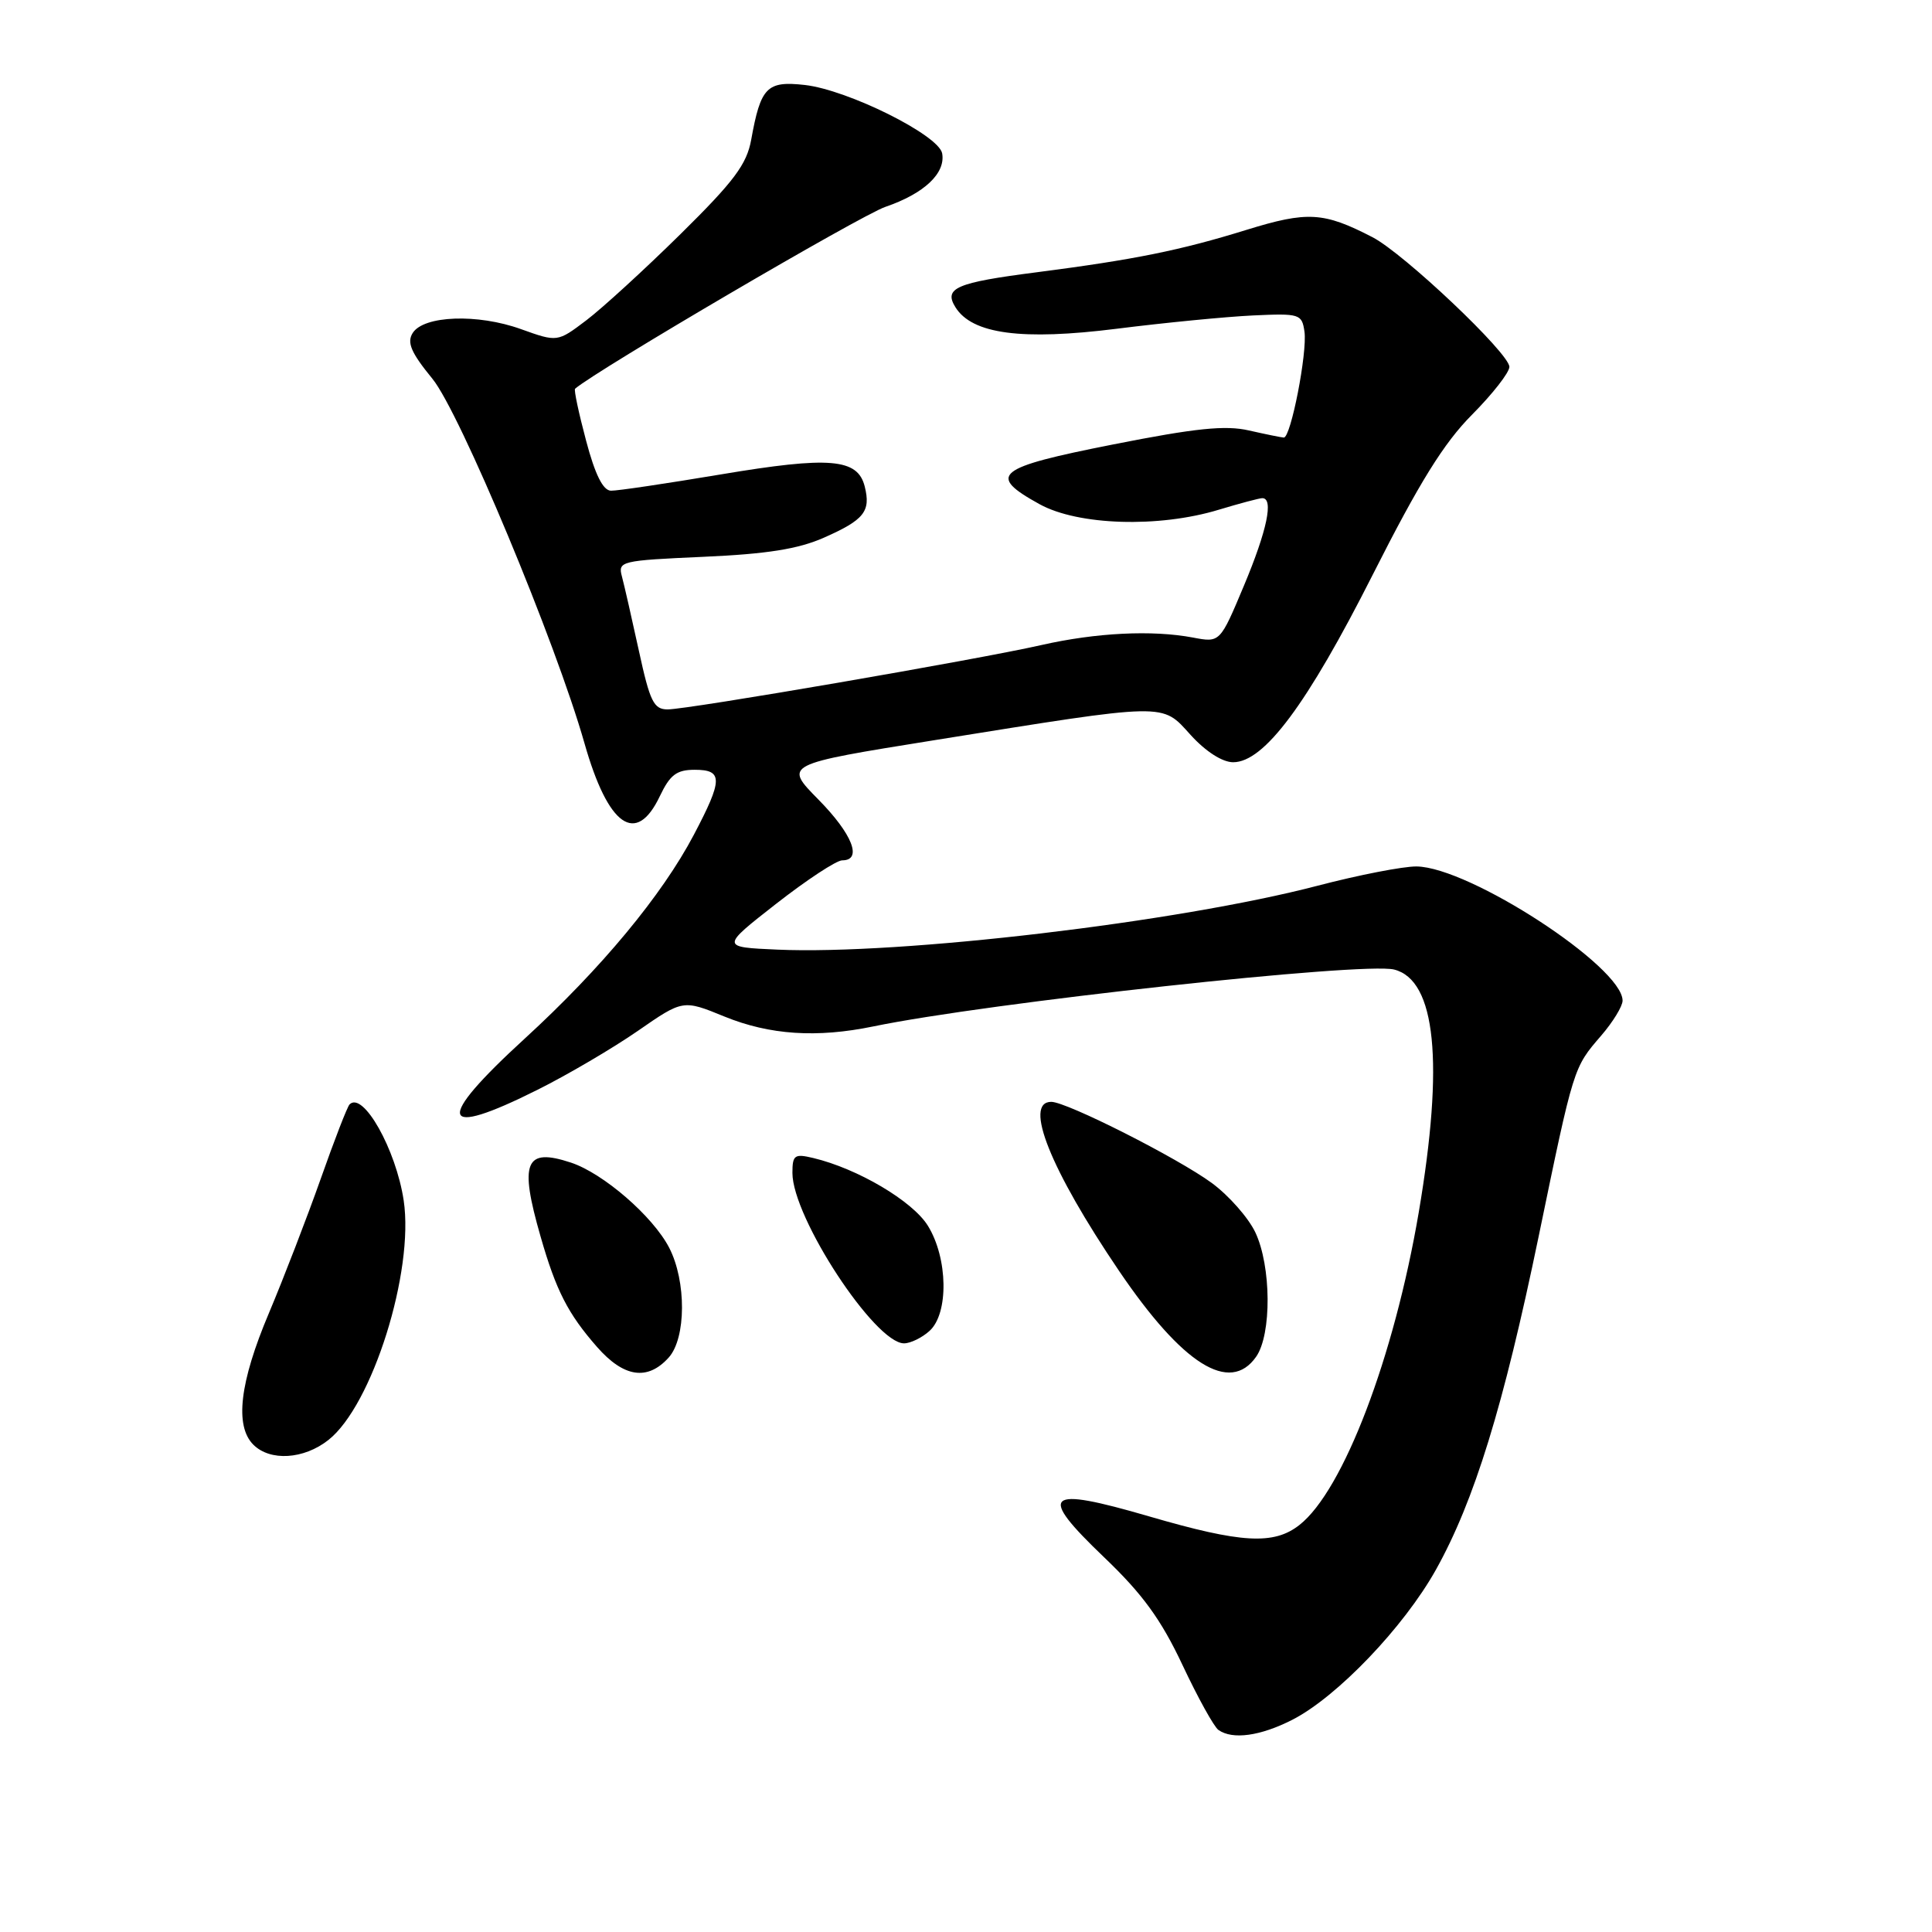 <?xml version="1.0" encoding="UTF-8" standalone="no"?>
<!DOCTYPE svg PUBLIC "-//W3C//DTD SVG 1.1//EN" "http://www.w3.org/Graphics/SVG/1.1/DTD/svg11.dtd" >
<svg xmlns="http://www.w3.org/2000/svg" xmlns:xlink="http://www.w3.org/1999/xlink" version="1.1" viewBox="0 0 256 256">
 <g >
 <path fill="currentColor"
d=" M 171.24 227.88 C 177.17 224.85 186.02 215.60 190.27 207.99 C 195.36 198.87 199.22 186.33 203.88 163.83 C 208.55 141.25 208.48 141.50 212.17 137.22 C 213.73 135.41 215.00 133.33 215.00 132.59 C 215.00 128.11 194.71 114.90 187.70 114.81 C 185.94 114.79 180.03 115.94 174.56 117.37 C 156.07 122.20 119.29 126.55 103.00 125.83 C 95.50 125.50 95.50 125.50 102.85 119.75 C 106.90 116.59 110.83 114.00 111.60 114.00 C 114.32 114.00 112.95 110.51 108.43 105.93 C 103.85 101.28 103.85 101.28 123.80 98.08 C 154.97 93.08 153.88 93.10 157.77 97.39 C 159.76 99.58 161.97 101.00 163.40 101.00 C 167.50 101.00 173.20 93.35 181.89 76.16 C 188.07 63.93 191.32 58.70 195.05 54.95 C 197.77 52.21 200.00 49.36 200.00 48.61 C 200.00 46.82 186.02 33.58 181.86 31.43 C 175.38 28.08 173.25 27.96 165.16 30.46 C 156.42 33.17 150.35 34.40 137.35 36.08 C 126.67 37.45 125.02 38.17 126.60 40.71 C 128.82 44.27 135.39 45.14 147.98 43.56 C 154.32 42.76 162.43 41.97 166.00 41.80 C 172.23 41.51 172.51 41.60 172.85 43.95 C 173.24 46.73 171.04 58.01 170.11 57.98 C 169.78 57.96 167.70 57.54 165.50 57.04 C 162.38 56.32 158.41 56.73 147.50 58.89 C 131.91 61.97 130.72 62.93 137.75 66.81 C 142.87 69.63 153.55 69.96 161.50 67.54 C 164.25 66.71 166.84 66.02 167.25 66.01 C 168.80 65.99 167.90 70.28 164.83 77.60 C 161.66 85.16 161.66 85.16 158.08 84.48 C 152.68 83.46 145.24 83.83 138.00 85.47 C 129.41 87.42 91.19 94.00 88.47 94.00 C 86.62 94.00 86.12 92.97 84.66 86.25 C 83.73 81.99 82.72 77.55 82.41 76.39 C 81.86 74.36 82.24 74.27 93.21 73.78 C 101.61 73.41 105.77 72.75 109.16 71.25 C 114.51 68.89 115.41 67.76 114.58 64.46 C 113.65 60.75 109.96 60.44 95.53 62.86 C 88.36 64.06 81.81 65.04 80.96 65.02 C 79.91 65.01 78.85 62.89 77.66 58.39 C 76.69 54.75 76.03 51.66 76.20 51.51 C 79.07 49.03 114.08 28.51 117.32 27.41 C 122.46 25.65 125.32 22.96 124.84 20.32 C 124.39 17.90 112.36 11.91 106.64 11.26 C 101.61 10.70 100.80 11.53 99.54 18.50 C 98.95 21.78 97.26 24.03 90.16 31.03 C 85.40 35.72 79.78 40.86 77.68 42.45 C 73.86 45.34 73.86 45.34 69.03 43.61 C 63.29 41.54 56.14 41.80 54.68 44.13 C 53.89 45.39 54.47 46.73 57.29 50.18 C 60.93 54.62 73.64 85.08 77.45 98.50 C 80.58 109.51 84.29 112.11 87.43 105.50 C 88.78 102.67 89.65 102.00 92.05 102.00 C 95.81 102.00 95.80 103.28 91.94 110.61 C 87.72 118.63 79.66 128.34 69.54 137.61 C 57.52 148.61 58.12 150.97 71.27 144.38 C 75.25 142.39 81.20 138.89 84.50 136.61 C 90.50 132.45 90.50 132.45 96.00 134.70 C 101.99 137.14 108.23 137.55 115.70 136.01 C 130.89 132.87 180.62 127.44 184.73 128.47 C 190.26 129.86 191.36 140.78 187.99 160.65 C 184.72 179.85 177.99 197.50 172.19 202.06 C 168.79 204.74 164.51 204.50 152.27 200.93 C 138.44 196.90 137.41 197.84 146.30 206.35 C 151.40 211.22 153.84 214.58 156.68 220.61 C 158.72 224.95 160.87 228.83 161.45 229.23 C 163.33 230.55 167.00 230.04 171.24 227.88 Z  M 43.51 190.81 C 49.32 186.24 54.90 168.48 53.49 159.06 C 52.47 152.30 48.11 144.55 46.32 146.34 C 46.02 146.64 44.30 151.08 42.50 156.19 C 40.69 161.31 37.60 169.32 35.63 174.00 C 31.75 183.17 31.08 188.93 33.57 191.43 C 35.80 193.65 40.25 193.38 43.51 190.81 Z  M 88.60 179.89 C 90.93 177.31 90.96 169.77 88.67 165.33 C 86.51 161.16 79.94 155.47 75.65 154.05 C 69.57 152.04 68.78 153.96 71.63 163.85 C 73.68 171.01 75.26 174.09 79.12 178.49 C 82.66 182.52 85.80 182.99 88.60 179.89 Z  M 166.44 179.78 C 168.52 176.82 168.46 167.76 166.33 163.28 C 165.41 161.35 162.83 158.42 160.58 156.76 C 156.07 153.45 141.35 146.00 139.30 146.00 C 135.59 146.00 139.18 154.97 148.26 168.37 C 156.69 180.81 162.96 184.75 166.44 179.78 Z  M 123.17 176.35 C 125.73 174.03 125.61 166.72 122.95 162.42 C 120.93 159.15 113.64 154.84 107.75 153.44 C 105.28 152.85 105.00 153.05 105.00 155.42 C 105.00 161.32 115.93 178.00 119.79 178.00 C 120.64 178.00 122.17 177.26 123.17 176.35 Z "/>
</g>
</svg>